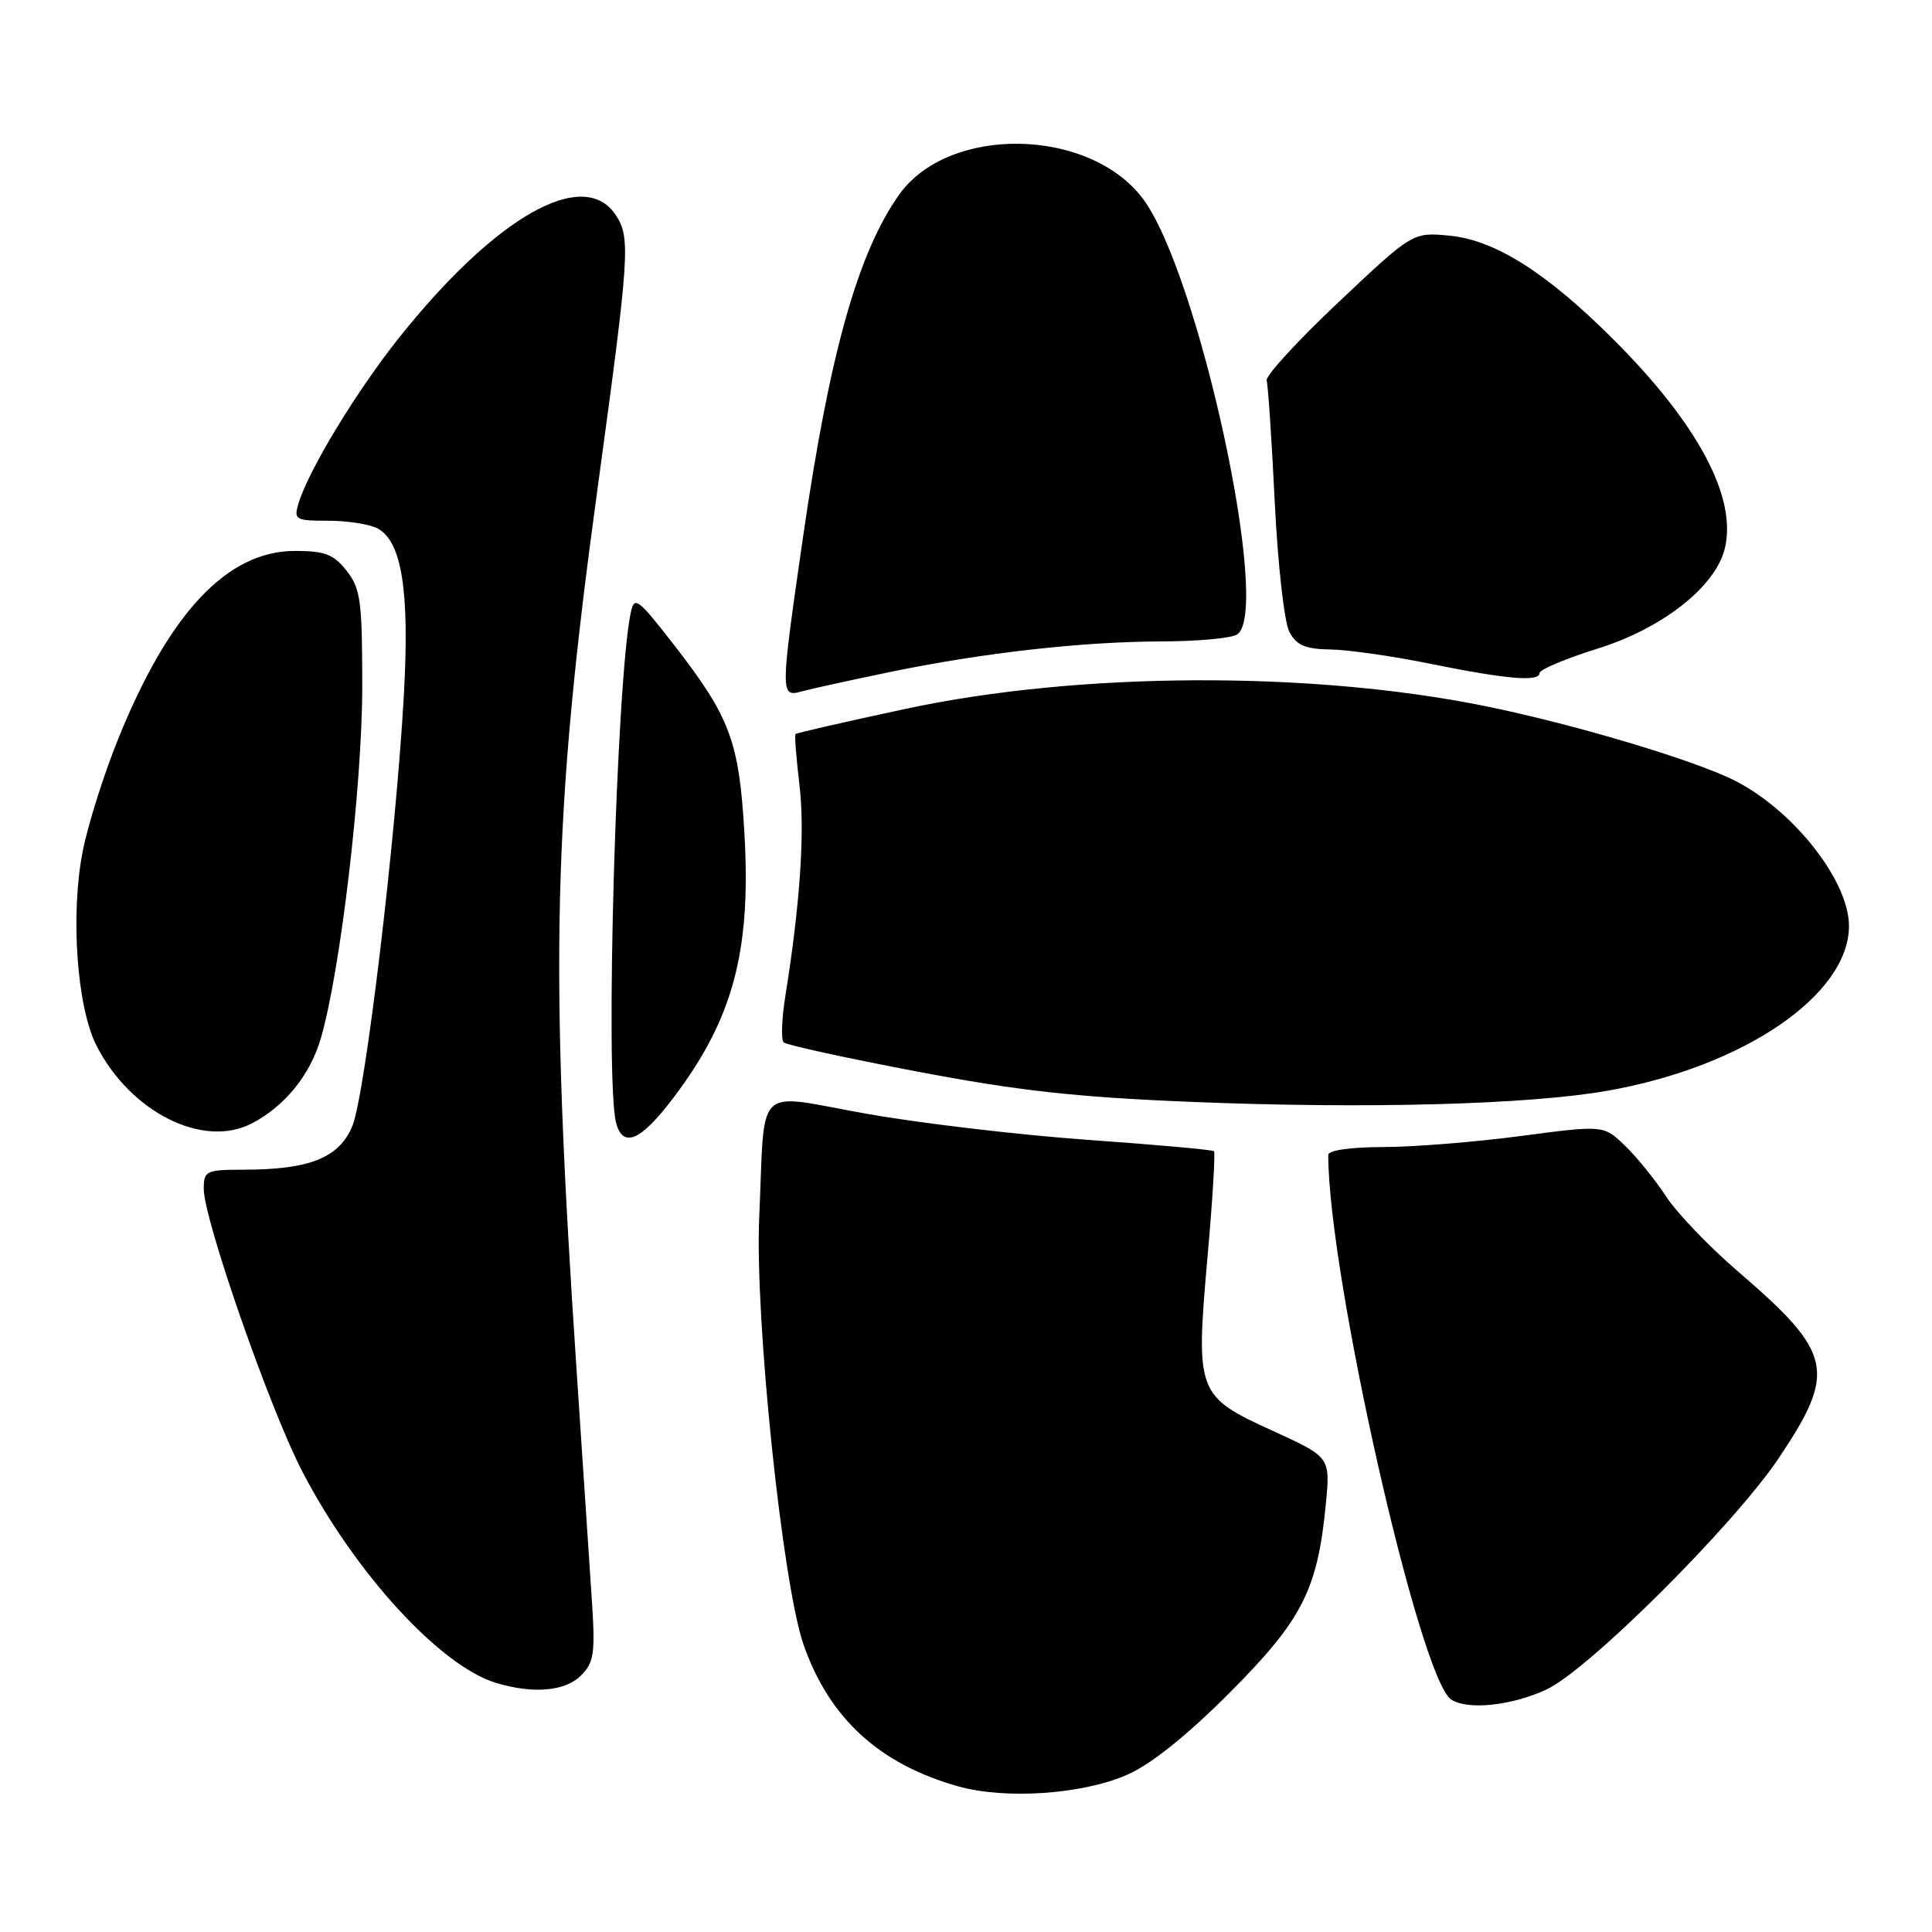 <?xml version="1.0" encoding="UTF-8" standalone="no"?>
<!DOCTYPE svg PUBLIC "-//W3C//DTD SVG 1.1//EN" "http://www.w3.org/Graphics/SVG/1.1/DTD/svg11.dtd" >
<svg xmlns="http://www.w3.org/2000/svg" xmlns:xlink="http://www.w3.org/1999/xlink" version="1.1" viewBox="0 0 256 256">
 <g >
 <path fill="currentColor"
d=" M 149.41 235.14 C 152.57 233.74 157.33 229.92 162.99 224.24 C 172.57 214.62 174.59 210.64 175.68 199.29 C 176.28 193.08 176.28 193.08 168.64 189.59 C 158.59 185.01 158.42 184.56 159.99 166.69 C 160.67 159.09 161.05 152.73 160.86 152.54 C 160.66 152.35 153.10 151.67 144.05 151.03 C 135.00 150.38 121.83 148.83 114.78 147.57 C 99.73 144.89 101.41 143.27 100.60 161.30 C 100.00 174.65 103.68 210.00 106.50 218.00 C 109.92 227.71 116.52 233.75 126.93 236.69 C 133.23 238.47 143.47 237.77 149.41 235.14 Z  M 204.93 223.86 C 210.54 221.23 229.85 201.97 235.77 193.10 C 243.39 181.69 242.86 179.28 230.32 168.50 C 226.48 165.20 222.17 160.70 220.74 158.50 C 219.30 156.30 216.86 153.28 215.30 151.79 C 212.48 149.08 212.48 149.08 201.49 150.53 C 195.44 151.33 187.24 151.99 183.25 151.99 C 178.91 152.00 176.00 152.42 176.00 153.04 C 176.00 168.93 188.12 222.55 192.31 225.21 C 194.54 226.63 200.36 226.00 204.93 223.86 Z  M 76.97 222.03 C 78.70 220.30 78.88 219.09 78.44 212.28 C 78.16 208.00 77.25 194.38 76.43 182.00 C 72.77 127.36 73.22 108.21 79.21 64.50 C 83.42 33.68 83.57 31.51 81.60 28.51 C 77.37 22.06 65.70 28.66 52.87 44.76 C 47.18 51.91 40.86 62.33 39.54 66.75 C 38.91 68.86 39.16 69.00 43.50 69.00 C 46.05 69.00 48.99 69.46 50.03 70.02 C 53.24 71.74 54.28 78.27 53.52 92.00 C 52.47 110.96 48.38 145.15 46.68 149.23 C 44.93 153.42 41.01 154.99 32.25 154.99 C 27.29 155.00 27.00 155.14 27.00 157.54 C 27.00 161.59 35.78 186.78 40.07 195.01 C 47.08 208.49 58.35 220.77 65.75 223.00 C 70.64 224.47 74.89 224.11 76.97 222.03 Z  M 89.21 145.49 C 97.11 135.07 99.52 126.15 98.65 110.60 C 97.94 98.13 96.78 95.05 89.06 85.13 C 84.53 79.32 84.05 78.97 83.59 81.13 C 81.67 89.99 80.14 143.19 81.64 148.80 C 82.55 152.20 84.91 151.17 89.21 145.49 Z  M 33.32 148.88 C 37.73 146.61 41.10 142.45 42.53 137.53 C 45.12 128.59 48.00 104.09 48.00 90.95 C 48.00 79.64 47.78 77.99 45.93 75.63 C 44.21 73.45 43.05 73.00 39.08 73.00 C 30.10 73.00 22.38 81.22 15.62 98.01 C 13.73 102.68 11.64 109.33 10.96 112.80 C 9.31 121.18 10.19 133.50 12.80 138.58 C 17.31 147.38 26.88 152.19 33.32 148.88 Z  M 213.00 144.53 C 231.05 141.35 244.98 131.84 245.00 122.70 C 245.00 116.73 237.67 107.39 229.86 103.43 C 224.52 100.72 208.44 95.92 196.78 93.56 C 173.67 88.87 142.93 89.02 120.08 93.91 C 112.15 95.61 105.55 97.12 105.41 97.26 C 105.27 97.39 105.51 100.43 105.93 104.00 C 106.67 110.16 106.03 119.70 104.06 132.00 C 103.58 135.03 103.48 137.78 103.84 138.12 C 104.20 138.47 112.15 140.20 121.50 141.98 C 134.91 144.53 142.62 145.39 158.00 146.01 C 181.04 146.95 202.57 146.37 213.00 144.53 Z  M 118.00 89.03 C 130.33 86.49 143.38 85.02 154.00 84.99 C 158.68 84.98 163.13 84.57 163.91 84.08 C 168.58 81.12 158.79 35.97 151.38 26.25 C 144.22 16.87 125.70 16.59 119.16 25.77 C 113.69 33.45 109.93 46.83 106.43 71.00 C 103.38 92.09 103.37 92.41 106.25 91.61 C 107.49 91.27 112.78 90.11 118.00 89.03 Z  M 204.00 89.18 C 204.00 88.72 207.48 87.26 211.74 85.93 C 220.29 83.25 227.27 77.77 228.53 72.74 C 230.22 66.01 225.07 56.28 213.91 45.10 C 205.00 36.17 198.14 31.82 192.09 31.23 C 187.20 30.76 187.20 30.76 177.35 40.05 C 171.93 45.16 167.65 49.83 167.84 50.42 C 168.02 51.01 168.51 58.25 168.91 66.50 C 169.32 74.88 170.18 82.49 170.86 83.75 C 171.81 85.52 172.98 86.01 176.29 86.06 C 178.60 86.09 184.55 86.94 189.50 87.95 C 199.67 90.01 204.00 90.38 204.00 89.18 Z "/>
</g>
</svg>